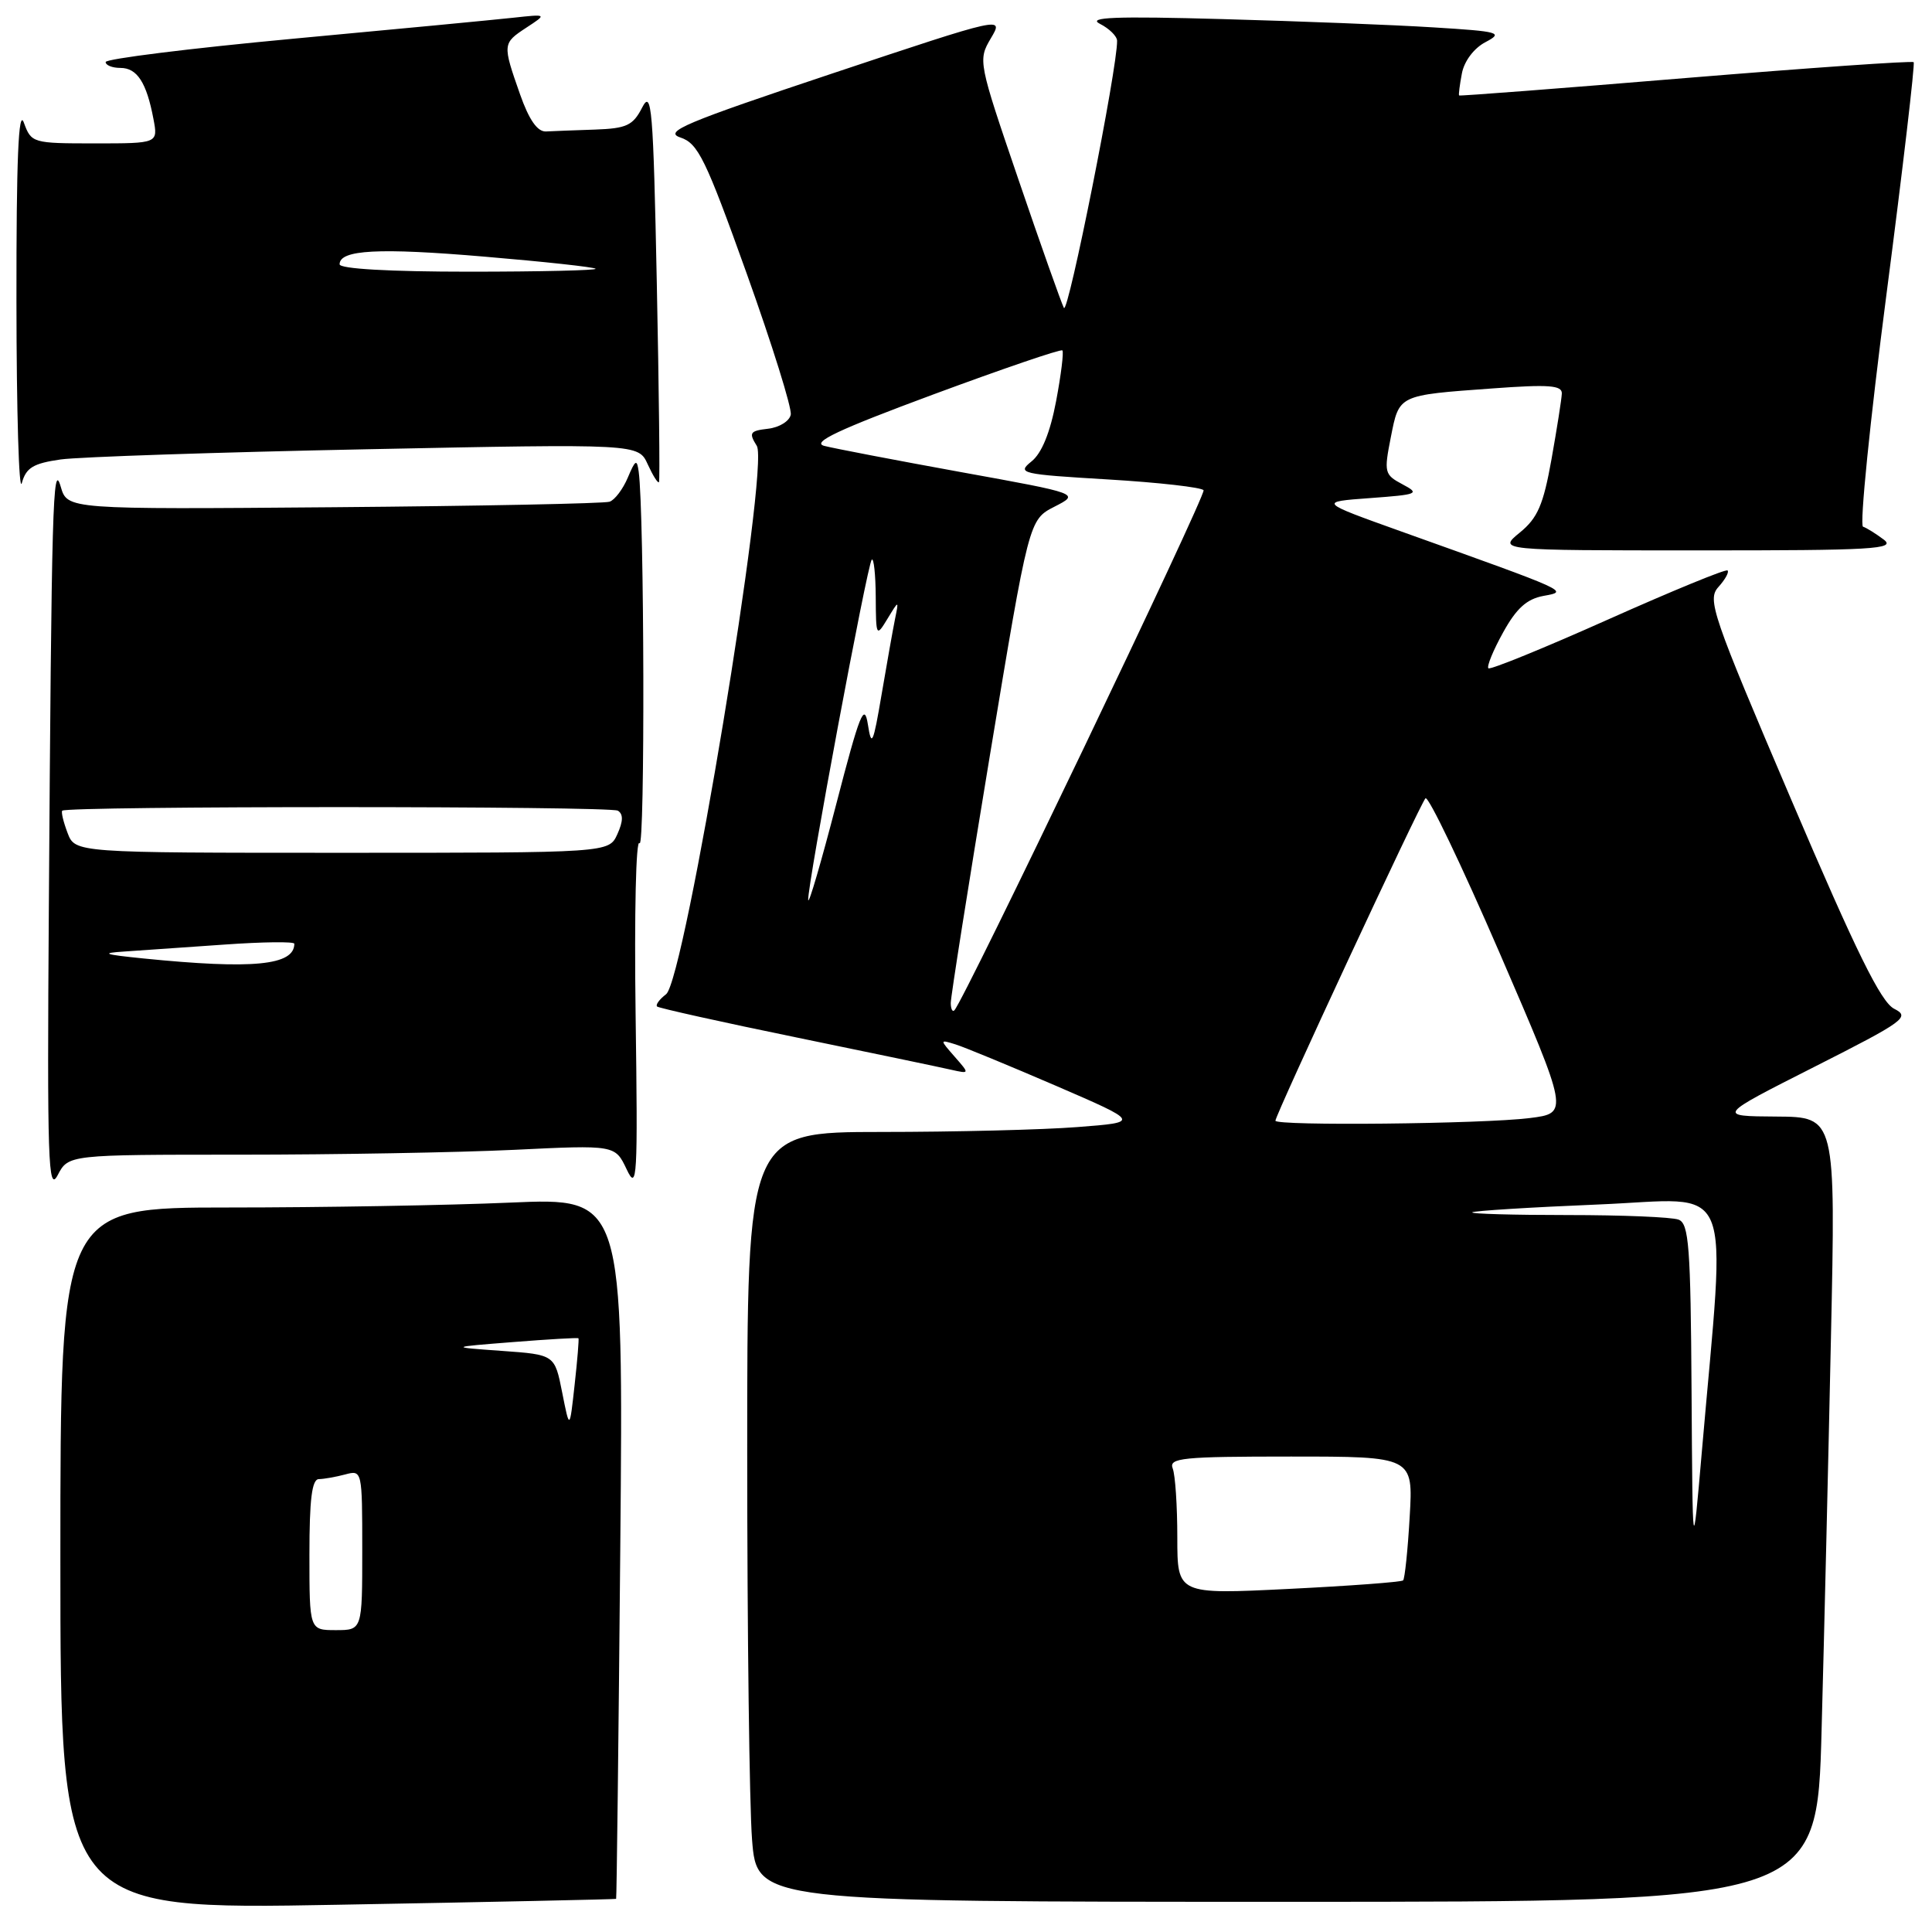 <?xml version="1.0" encoding="UTF-8" standalone="no"?>
<!DOCTYPE svg PUBLIC "-//W3C//DTD SVG 1.1//EN" "http://www.w3.org/Graphics/SVG/1.1/DTD/svg11.dtd" >
<svg xmlns="http://www.w3.org/2000/svg" xmlns:xlink="http://www.w3.org/1999/xlink" version="1.1" viewBox="0 0 256 256">
 <g >
 <path fill="currentColor"
d=" M 81.64 251.61 C 81.71 251.55 81.96 230.62 82.19 205.10 C 82.61 158.70 82.61 158.70 67.65 159.35 C 59.42 159.71 42.63 160.00 30.34 160.00 C 8.00 160.00 8.00 160.00 8.00 206.53 C 8.00 253.06 8.00 253.06 44.75 252.39 C 64.96 252.03 81.56 251.67 81.64 251.61 Z  M 241.37 229.25 C 241.71 216.74 242.27 193.34 242.61 177.25 C 243.24 148.00 243.24 148.00 235.37 147.95 C 227.50 147.90 227.50 147.90 240.40 141.37 C 252.39 135.30 253.14 134.75 250.99 133.67 C 249.23 132.78 245.98 126.18 237.38 106.03 C 226.84 81.35 226.19 79.45 227.70 77.78 C 228.59 76.79 229.14 75.81 228.91 75.59 C 228.68 75.37 221.56 78.30 213.07 82.09 C 204.59 85.88 197.45 88.79 197.22 88.55 C 196.98 88.31 197.85 86.18 199.16 83.82 C 200.92 80.62 202.30 79.37 204.52 78.96 C 207.89 78.34 208.20 78.48 185.61 70.40 C 174.72 66.50 174.72 66.50 181.53 66.00 C 187.92 65.53 188.19 65.42 185.83 64.17 C 183.44 62.90 183.37 62.60 184.29 57.94 C 185.41 52.29 185.20 52.38 197.75 51.47 C 205.21 50.92 206.99 51.05 206.95 52.14 C 206.92 52.89 206.30 56.81 205.58 60.86 C 204.50 66.90 203.75 68.64 201.38 70.57 C 198.50 72.93 198.50 72.93 225.00 72.93 C 248.21 72.94 251.27 72.76 249.61 71.50 C 248.57 70.72 247.33 69.94 246.86 69.79 C 246.39 69.63 247.78 55.80 249.96 39.05 C 252.14 22.30 253.76 8.43 253.57 8.24 C 253.37 8.04 239.78 8.99 223.36 10.34 C 206.94 11.70 193.43 12.74 193.34 12.65 C 193.25 12.57 193.42 11.25 193.71 9.72 C 194.02 8.09 195.32 6.37 196.84 5.58 C 199.23 4.32 198.72 4.17 189.96 3.63 C 184.76 3.30 172.18 2.81 162.00 2.53 C 147.73 2.13 144.01 2.28 145.75 3.16 C 146.99 3.79 148.01 4.80 148.02 5.40 C 148.10 8.86 141.52 41.87 140.97 40.80 C 140.61 40.08 137.89 32.42 134.94 23.76 C 129.63 8.21 129.58 7.98 131.29 5.08 C 133.03 2.15 133.03 2.15 110.27 9.74 C 90.71 16.27 87.88 17.46 90.16 18.22 C 92.50 19.00 93.50 21.05 98.94 36.24 C 102.31 45.66 104.94 54.07 104.78 54.94 C 104.62 55.80 103.26 56.64 101.77 56.81 C 99.36 57.09 99.19 57.34 100.28 59.08 C 101.98 61.81 90.73 129.85 88.26 131.74 C 87.37 132.42 86.84 133.15 87.07 133.37 C 87.31 133.58 95.60 135.43 105.50 137.46 C 115.40 139.50 124.62 141.42 126.00 141.74 C 128.50 142.30 128.50 142.30 126.50 140.02 C 124.50 137.73 124.50 137.73 126.62 138.39 C 127.78 138.75 133.76 141.22 139.91 143.87 C 151.08 148.70 151.08 148.70 142.79 149.34 C 138.23 149.70 126.51 149.99 116.75 149.99 C 99.00 150.00 99.00 150.00 99.01 192.75 C 99.01 216.26 99.30 239.21 99.65 243.75 C 100.30 252.00 100.30 252.00 170.53 252.00 C 240.77 252.00 240.77 252.00 241.37 229.25 Z  M 31.87 153.00 C 44.42 153.00 60.72 152.71 68.09 152.36 C 81.50 151.71 81.50 151.71 83.03 154.93 C 84.43 157.90 84.52 156.27 84.22 134.33 C 84.04 120.99 84.27 111.04 84.74 111.73 C 85.48 112.80 85.38 67.97 84.63 62.50 C 84.40 60.79 84.19 60.90 83.19 63.28 C 82.55 64.80 81.46 66.25 80.77 66.48 C 80.07 66.72 63.62 67.05 44.21 67.21 C 8.93 67.50 8.93 67.50 8.05 64.50 C 7.00 60.87 6.83 66.92 6.47 120.47 C 6.24 153.85 6.38 158.11 7.64 155.72 C 9.06 153.00 9.06 153.00 31.87 153.00 Z  M 8.04 60.88 C 10.49 60.54 28.72 59.93 48.54 59.53 C 84.59 58.80 84.59 58.80 85.83 61.53 C 86.52 63.03 87.18 64.09 87.32 63.88 C 87.45 63.67 87.32 51.80 87.03 37.50 C 86.56 14.29 86.35 11.79 85.09 14.25 C 83.87 16.63 83.03 17.02 78.84 17.17 C 76.18 17.26 73.25 17.37 72.34 17.42 C 71.21 17.47 70.10 15.88 68.91 12.50 C 66.57 5.84 66.58 5.74 69.75 3.66 C 72.50 1.86 72.50 1.86 68.00 2.35 C 65.53 2.62 52.36 3.88 38.75 5.14 C 25.14 6.41 14.00 7.80 14.00 8.22 C 14.00 8.65 14.88 9.00 15.96 9.00 C 18.17 9.00 19.42 10.94 20.33 15.75 C 20.95 19.00 20.95 19.00 12.56 19.00 C 4.31 19.00 4.15 18.95 3.16 16.25 C 2.45 14.29 2.16 21.12 2.18 40.00 C 2.19 54.58 2.51 65.38 2.89 64.01 C 3.46 61.97 4.40 61.40 8.04 60.88 Z  M 41.00 206.00 C 41.00 198.67 41.33 196.00 42.25 195.99 C 42.94 195.98 44.51 195.70 45.75 195.37 C 47.98 194.77 48.00 194.86 48.00 205.38 C 48.00 216.00 48.00 216.00 44.50 216.00 C 41.00 216.00 41.00 216.00 41.00 206.00 Z  M 74.49 184.50 C 73.50 179.50 73.50 179.50 66.50 179.00 C 59.50 178.50 59.50 178.50 67.99 177.83 C 72.67 177.46 76.56 177.23 76.65 177.33 C 76.73 177.42 76.51 180.20 76.14 183.50 C 75.48 189.50 75.48 189.50 74.49 184.50 Z  M 156.00 203.72 C 156.00 199.56 155.73 195.45 155.39 194.58 C 154.85 193.18 156.63 193.00 171.02 193.00 C 187.26 193.00 187.26 193.00 186.79 201.00 C 186.54 205.40 186.14 209.19 185.92 209.41 C 185.69 209.63 178.86 210.14 170.75 210.54 C 156.00 211.27 156.00 211.27 156.00 203.72 Z  M 224.14 184.36 C 224.02 165.17 223.79 162.13 222.42 161.61 C 221.55 161.27 214.95 161.00 207.75 161.00 C 200.55 161.00 194.85 160.84 195.08 160.64 C 195.31 160.44 202.84 159.97 211.81 159.60 C 230.16 158.85 228.70 155.34 225.49 192.50 C 224.28 206.50 224.28 206.50 224.14 184.36 Z  M 169.00 148.50 C 169.00 147.72 188.14 106.59 188.88 105.78 C 189.24 105.39 193.66 114.61 198.71 126.28 C 207.88 147.50 207.88 147.50 202.69 148.15 C 196.49 148.93 169.00 149.21 169.00 148.50 Z  M 125.98 132.92 C 125.97 132.14 128.30 117.41 131.15 100.19 C 136.34 68.87 136.34 68.87 139.72 67.14 C 143.10 65.41 143.10 65.41 127.30 62.55 C 118.61 60.97 110.47 59.41 109.21 59.08 C 107.50 58.62 111.09 56.93 123.66 52.27 C 132.87 48.86 140.56 46.23 140.77 46.43 C 140.97 46.64 140.60 49.66 139.94 53.15 C 139.15 57.33 138.03 60.07 136.67 61.15 C 134.72 62.72 135.25 62.84 146.83 63.53 C 153.55 63.93 159.24 64.58 159.48 64.96 C 159.85 65.56 127.73 132.60 126.46 133.87 C 126.21 134.13 125.99 133.70 125.98 132.92 Z  M 107.09 119.25 C 106.96 117.44 114.93 74.74 115.51 74.16 C 115.78 73.89 116.02 76.10 116.04 79.08 C 116.07 84.37 116.11 84.44 117.59 82.00 C 119.11 79.50 119.11 79.50 118.60 82.00 C 118.32 83.38 117.52 87.88 116.82 92.00 C 115.70 98.61 115.48 99.08 115.00 96.00 C 114.53 93.01 113.92 94.55 110.82 106.50 C 108.82 114.20 107.15 119.94 107.09 119.25 Z  M 19.00 127.00 C 13.74 126.47 13.26 126.29 16.50 126.08 C 18.70 125.93 24.66 125.52 29.75 125.16 C 34.84 124.80 39.00 124.75 39.00 125.05 C 39.00 127.93 33.51 128.46 19.00 127.00 Z  M 8.95 110.36 C 8.40 108.91 8.08 107.59 8.25 107.42 C 8.88 106.79 80.86 106.79 81.87 107.42 C 82.60 107.87 82.58 108.82 81.80 110.54 C 80.68 113.00 80.68 113.00 45.31 113.00 C 9.95 113.00 9.95 113.00 8.95 110.36 Z  M 45.00 35.02 C 45.00 33.09 50.17 32.81 64.23 34.01 C 72.08 34.67 78.69 35.39 78.92 35.61 C 79.15 35.82 71.61 36.00 62.17 36.00 C 51.61 36.00 45.00 35.62 45.00 35.02 Z "/>
</g>
</svg>